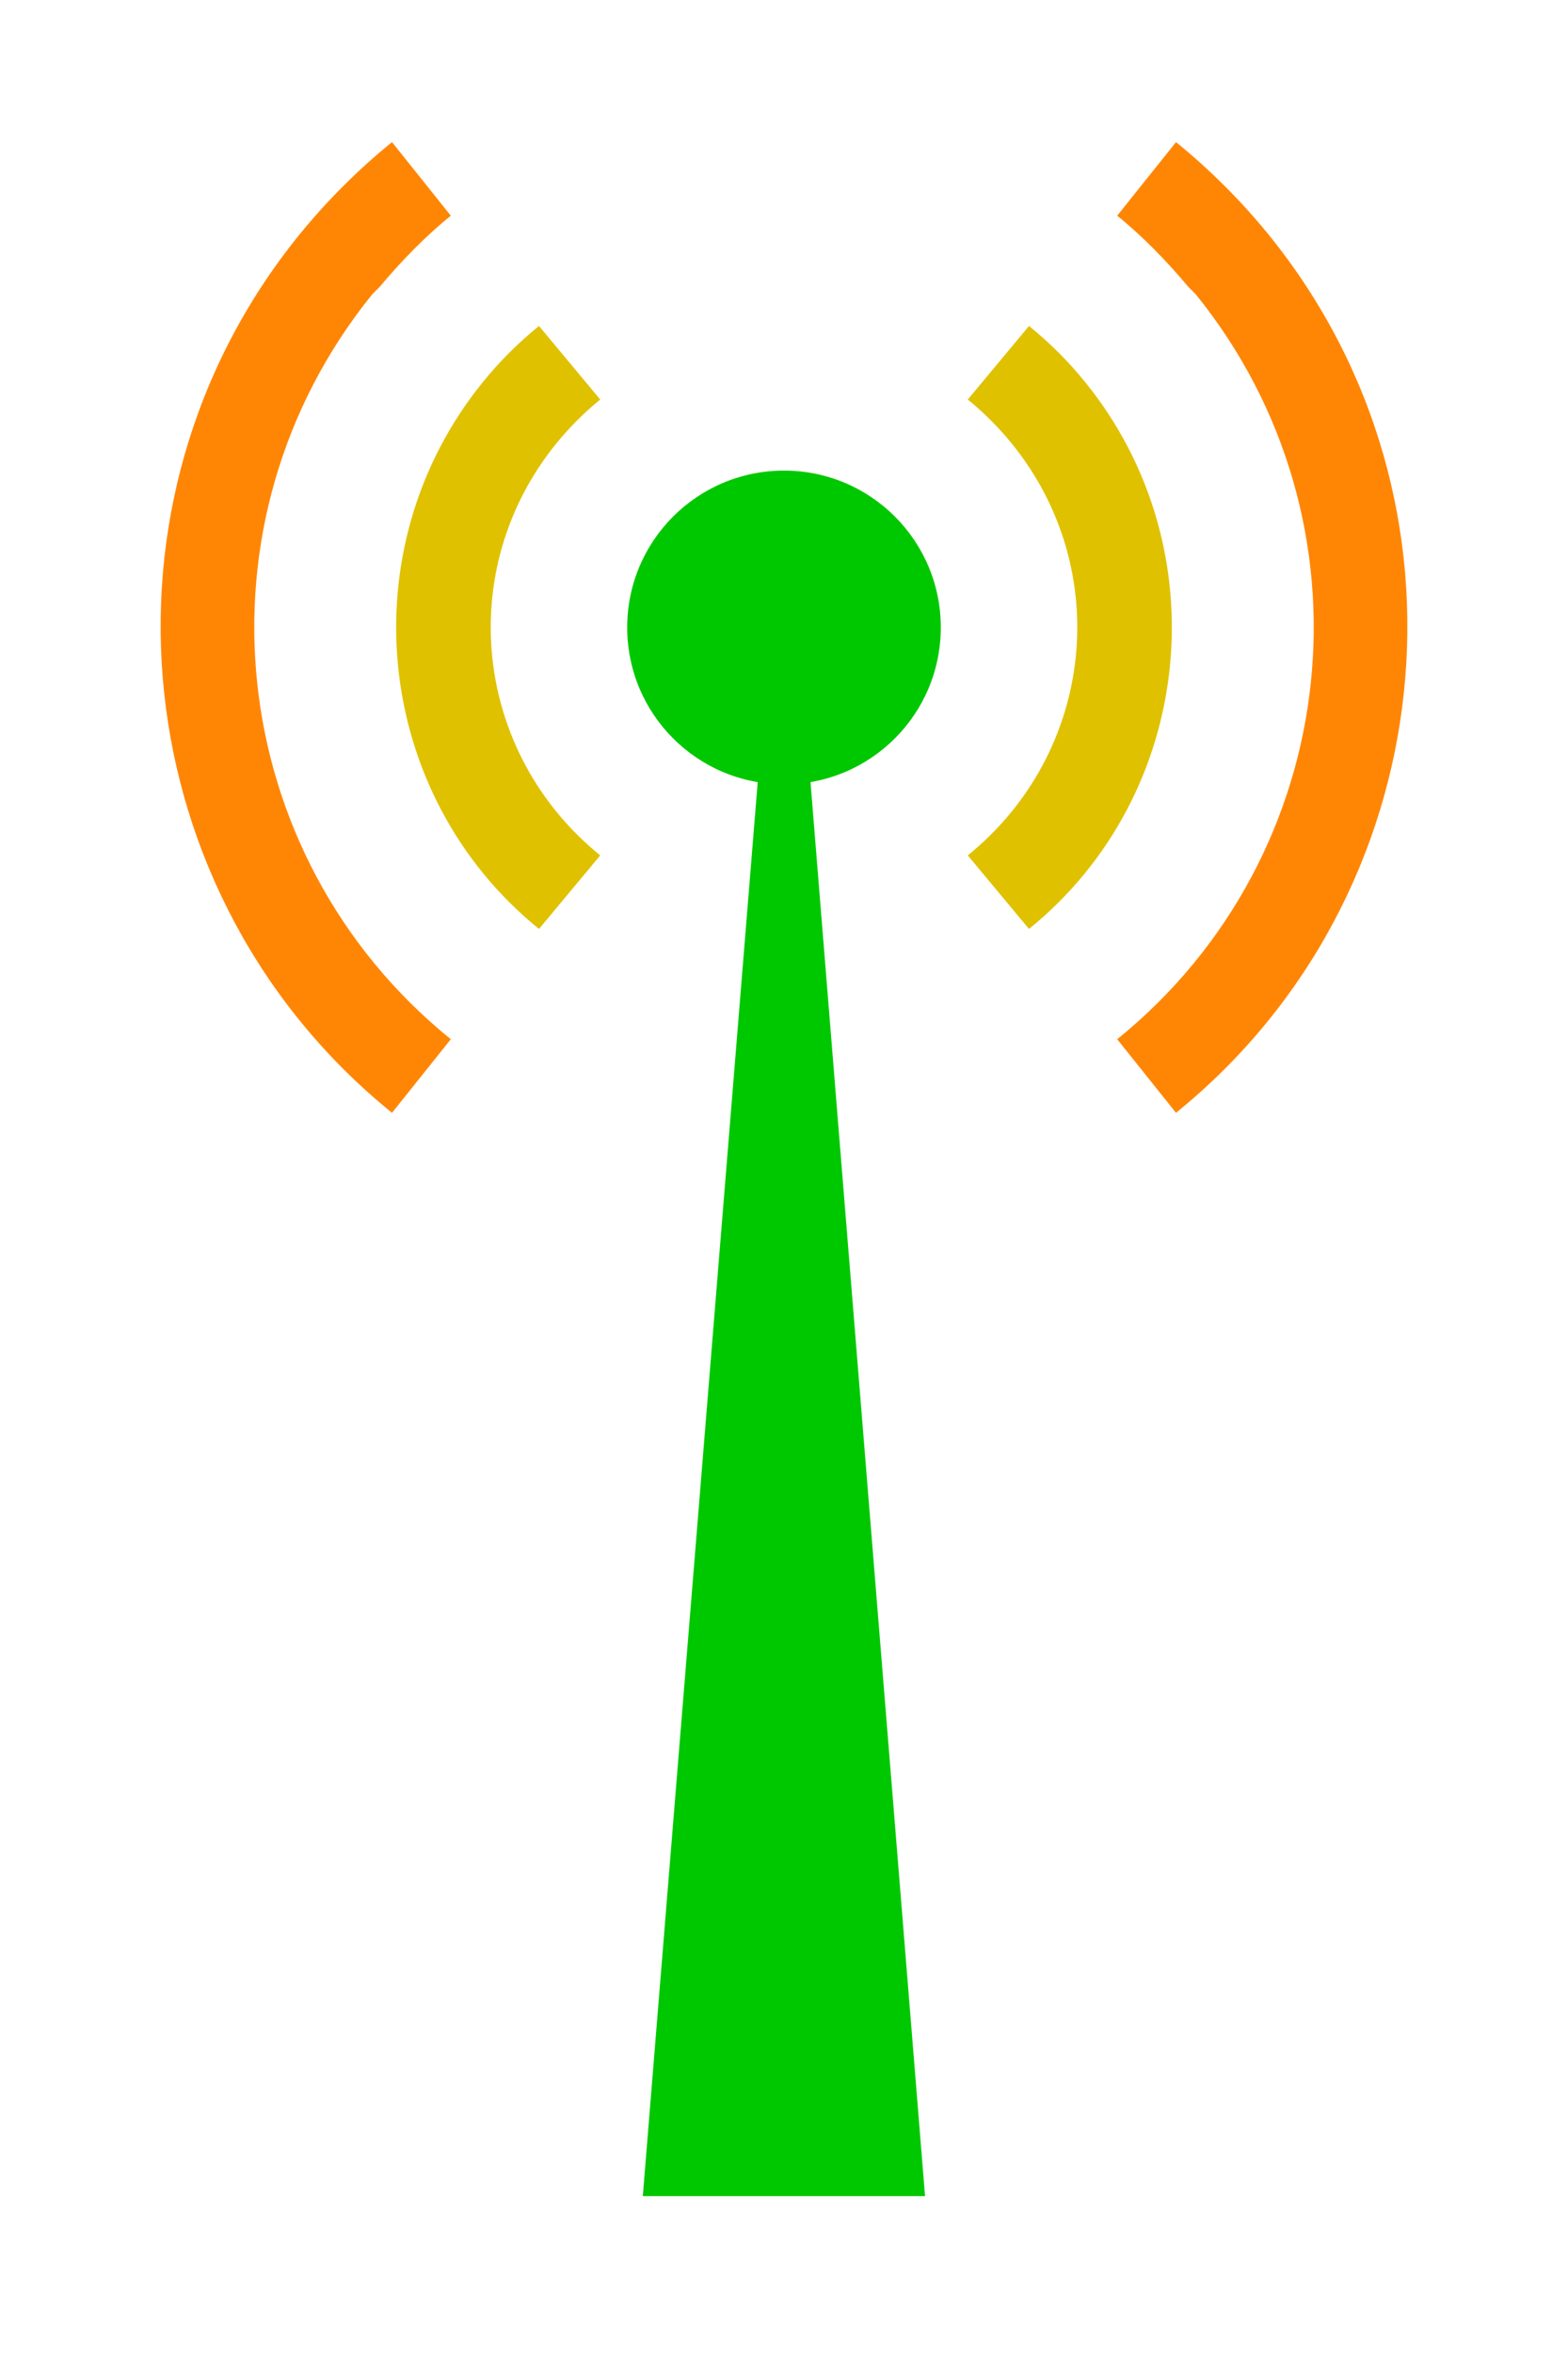 <svg xmlns="http://www.w3.org/2000/svg" id="svg3101" width="20" height="30" version="1.1"><path id="path5834" fill="#00c800" d="m10.239 8.75 1.56 19.25-3.6 1e-6 1.565-19.25"/><path id="path3245" fill="#00c800" d="m12 8c0 1.105-0.895 2-2 2-1.105 0-2-0.895-2-2 0-1.105 0.895-2 2-2 1.105 0 2 0.895 2 2z"/><path id="path5888" fill="#ff8605" d="m5 1.812c-0.432 0.35-0.838 0.756-1.188 1.188-2.758 3.406-2.219 8.429 1.188 11.188l0.75-0.938c-2.902-2.35-3.35-6.598-1-9.5l0.094-0.094c0.275-0.327 0.574-0.637 0.906-0.906l-0.75-0.938z" color="#000" style="block-progression:tb;text-indent:0;text-transform:none"/><path id="path5908" fill="#e0c100" d="m6.875 4.156c-0.268 0.217-0.501 0.45-0.719 0.719-1.714 2.116-1.397 5.255 0.719 6.969l0.781-0.938c-1.612-1.306-1.868-3.638-0.562-5.25 0.165-0.203 0.359-0.398 0.562-0.562l-0.781-0.938z" color="#000" style="block-progression:tb;text-indent:0;text-transform:none"/><path id="path5888-5" fill="#ff8605" d="m15 1.812c0.432 0.35 0.838 0.756 1.188 1.188 2.758 3.406 2.219 8.429-1.188 11.188l-0.75-0.938c2.902-2.35 3.35-6.598 1-9.5l-0.094-0.094c-0.275-0.327-0.574-0.637-0.906-0.906l0.75-0.938z" color="#000" style="block-progression:tb;text-indent:0;text-transform:none"/><path id="path5908-3" fill="#e0c100" d="m13.125 4.156c0.268 0.217 0.501 0.45 0.719 0.719 1.714 2.116 1.397 5.255-0.719 6.969l-0.781-0.938c1.612-1.306 1.868-3.638 0.562-5.25-0.165-0.203-0.359-0.398-0.562-0.562l0.781-0.938z" color="#000" style="block-progression:tb;text-indent:0;text-transform:none"/></svg>
